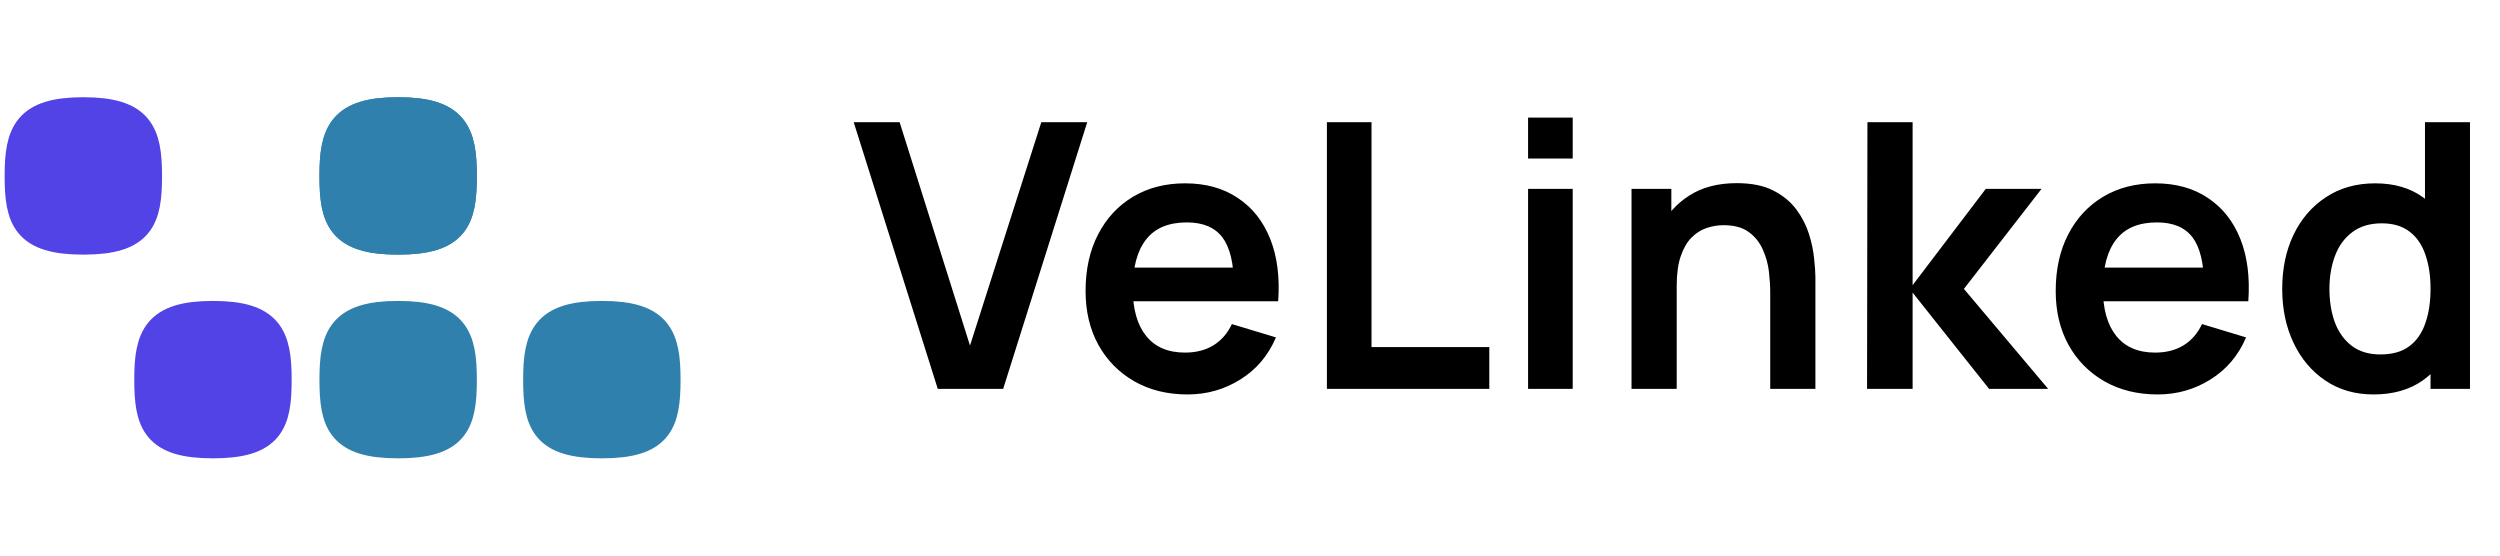 <svg width="135" height="30" viewBox="0 0 135 30" fill="none" xmlns="http://www.w3.org/2000/svg">
<path d="M25 9.5C25 11.833 24.611 13 21.5 13C18.389 13 18 11.833 18 9.5C18 7.167 18.438 6 21.5 6C24.562 6 25 7.167 25 9.5Z" fill="#55C1F8" stroke="#3080AD" stroke-width="1.5" stroke-linecap="round" stroke-linejoin="round"/>
<path d="M25 20.5C25 22.833 24.611 24 21.5 24C18.389 24 18 22.833 18 20.5C18 18.167 18.438 17 21.5 17C24.562 17 25 18.167 25 20.5Z" fill="#3080AD" stroke="#3080AD" stroke-width="1.5" stroke-linecap="round" stroke-linejoin="round"/>
<path d="M36 20.5C36 22.833 35.611 24 32.5 24C29.389 24 29 22.833 29 20.5C29 18.167 29.438 17 32.5 17C35.562 17 36 18.167 36 20.5Z" fill="#3080AD" stroke="#3080AD" stroke-width="1.5" stroke-linecap="round" stroke-linejoin="round"/>
<path d="M50.64 21L46.1 6.6H48.58L52.38 18.66L56.23 6.6H58.71L54.17 21H50.64ZM64.131 21.3C63.038 21.3 62.078 21.063 61.251 20.59C60.424 20.117 59.778 19.46 59.311 18.62C58.851 17.78 58.621 16.813 58.621 15.72C58.621 14.54 58.848 13.517 59.301 12.65C59.754 11.777 60.384 11.1 61.191 10.62C61.998 10.14 62.931 9.9 63.991 9.9C65.111 9.9 66.061 10.163 66.841 10.69C67.628 11.21 68.211 11.947 68.591 12.9C68.971 13.853 69.114 14.977 69.021 16.27H66.631V15.39C66.624 14.217 66.418 13.36 66.011 12.82C65.604 12.28 64.964 12.01 64.091 12.01C63.104 12.01 62.371 12.317 61.891 12.93C61.411 13.537 61.171 14.427 61.171 15.6C61.171 16.693 61.411 17.54 61.891 18.14C62.371 18.74 63.071 19.04 63.991 19.04C64.584 19.04 65.094 18.91 65.521 18.65C65.954 18.383 66.288 18 66.521 17.5L68.901 18.22C68.488 19.193 67.848 19.95 66.981 20.49C66.121 21.03 65.171 21.3 64.131 21.3ZM60.411 16.27V14.45H67.841V16.27H60.411ZM71.652 21V6.6H74.062V18.74H80.422V21H71.652ZM82.516 8.56V6.35H84.926V8.56H82.516ZM82.516 21V10.2H84.926V21H82.516ZM95.592 21V15.8C95.592 15.46 95.569 15.083 95.522 14.67C95.475 14.257 95.365 13.86 95.192 13.48C95.025 13.093 94.772 12.777 94.432 12.53C94.099 12.283 93.645 12.16 93.072 12.16C92.765 12.16 92.462 12.21 92.162 12.31C91.862 12.41 91.588 12.583 91.342 12.83C91.102 13.07 90.909 13.403 90.762 13.83C90.615 14.25 90.542 14.79 90.542 15.45L89.112 14.84C89.112 13.92 89.288 13.087 89.642 12.34C90.002 11.593 90.528 11 91.222 10.56C91.915 10.113 92.769 9.89 93.782 9.89C94.582 9.89 95.242 10.023 95.762 10.29C96.282 10.557 96.695 10.897 97.002 11.31C97.308 11.723 97.535 12.163 97.682 12.63C97.829 13.097 97.922 13.54 97.962 13.96C98.008 14.373 98.032 14.71 98.032 14.97V21H95.592ZM88.102 21V10.2H90.252V13.55H90.542V21H88.102ZM100.821 21L100.841 6.6H103.281V15.4L107.231 10.2H110.241L106.051 15.6L110.601 21H107.411L103.281 15.8V21H100.821ZM116.518 21.3C115.424 21.3 114.464 21.063 113.638 20.59C112.811 20.117 112.164 19.46 111.698 18.62C111.238 17.78 111.008 16.813 111.008 15.72C111.008 14.54 111.234 13.517 111.688 12.65C112.141 11.777 112.771 11.1 113.578 10.62C114.384 10.14 115.318 9.9 116.378 9.9C117.498 9.9 118.448 10.163 119.228 10.69C120.014 11.21 120.598 11.947 120.978 12.9C121.358 13.853 121.501 14.977 121.408 16.27H119.018V15.39C119.011 14.217 118.804 13.36 118.398 12.82C117.991 12.28 117.351 12.01 116.478 12.01C115.491 12.01 114.758 12.317 114.278 12.93C113.798 13.537 113.558 14.427 113.558 15.6C113.558 16.693 113.798 17.54 114.278 18.14C114.758 18.74 115.458 19.04 116.378 19.04C116.971 19.04 117.481 18.91 117.908 18.65C118.341 18.383 118.674 18 118.908 17.5L121.288 18.22C120.874 19.193 120.234 19.95 119.368 20.49C118.508 21.03 117.558 21.3 116.518 21.3ZM112.798 16.27V14.45H120.228V16.27H112.798ZM128.169 21.3C127.176 21.3 126.309 21.05 125.569 20.55C124.829 20.05 124.256 19.37 123.849 18.51C123.442 17.65 123.239 16.68 123.239 15.6C123.239 14.507 123.442 13.533 123.849 12.68C124.262 11.82 124.846 11.143 125.599 10.65C126.352 10.15 127.239 9.9 128.259 9.9C129.286 9.9 130.146 10.15 130.839 10.65C131.539 11.143 132.069 11.82 132.429 12.68C132.789 13.54 132.969 14.513 132.969 15.6C132.969 16.673 132.789 17.643 132.429 18.51C132.069 19.37 131.532 20.05 130.819 20.55C130.106 21.05 129.222 21.3 128.169 21.3ZM128.539 19.14C129.186 19.14 129.706 18.993 130.099 18.7C130.499 18.4 130.789 17.983 130.969 17.45C131.156 16.917 131.249 16.3 131.249 15.6C131.249 14.893 131.156 14.277 130.969 13.75C130.789 13.217 130.506 12.803 130.119 12.51C129.732 12.21 129.232 12.06 128.619 12.06C127.972 12.06 127.439 12.22 127.019 12.54C126.599 12.853 126.289 13.28 126.089 13.82C125.889 14.353 125.789 14.947 125.789 15.6C125.789 16.26 125.886 16.86 126.079 17.4C126.279 17.933 126.582 18.357 126.989 18.67C127.396 18.983 127.912 19.14 128.539 19.14ZM131.249 21V13.42H130.949V6.6H133.379V21H131.249Z" fill="black"/>
<path d="M25 9.5C25 11.833 24.611 13 21.5 13C18.389 13 18 11.833 18 9.5C18 7.167 18.438 6 21.5 6C24.562 6 25 7.167 25 9.5Z" fill="#3080AD" stroke="#3080AD" stroke-width="1.5" stroke-linecap="round" stroke-linejoin="round"/>
<path d="M8 9.5C8 11.833 7.611 13 4.5 13C1.389 13 1 11.833 1 9.5C1 7.167 1.438 6 4.5 6C7.562 6 8 7.167 8 9.5Z" fill="#5243E6" stroke="#5243E6" stroke-width="1.5" stroke-linecap="round" stroke-linejoin="round"/>
<path d="M15 20.5C15 22.833 14.611 24 11.5 24C8.389 24 8 22.833 8 20.5C8 18.167 8.438 17 11.5 17C14.562 17 15 18.167 15 20.5Z" fill="#5243E6" stroke="#5243E6" stroke-width="1.5" stroke-linecap="round" stroke-linejoin="round"/>
</svg>
